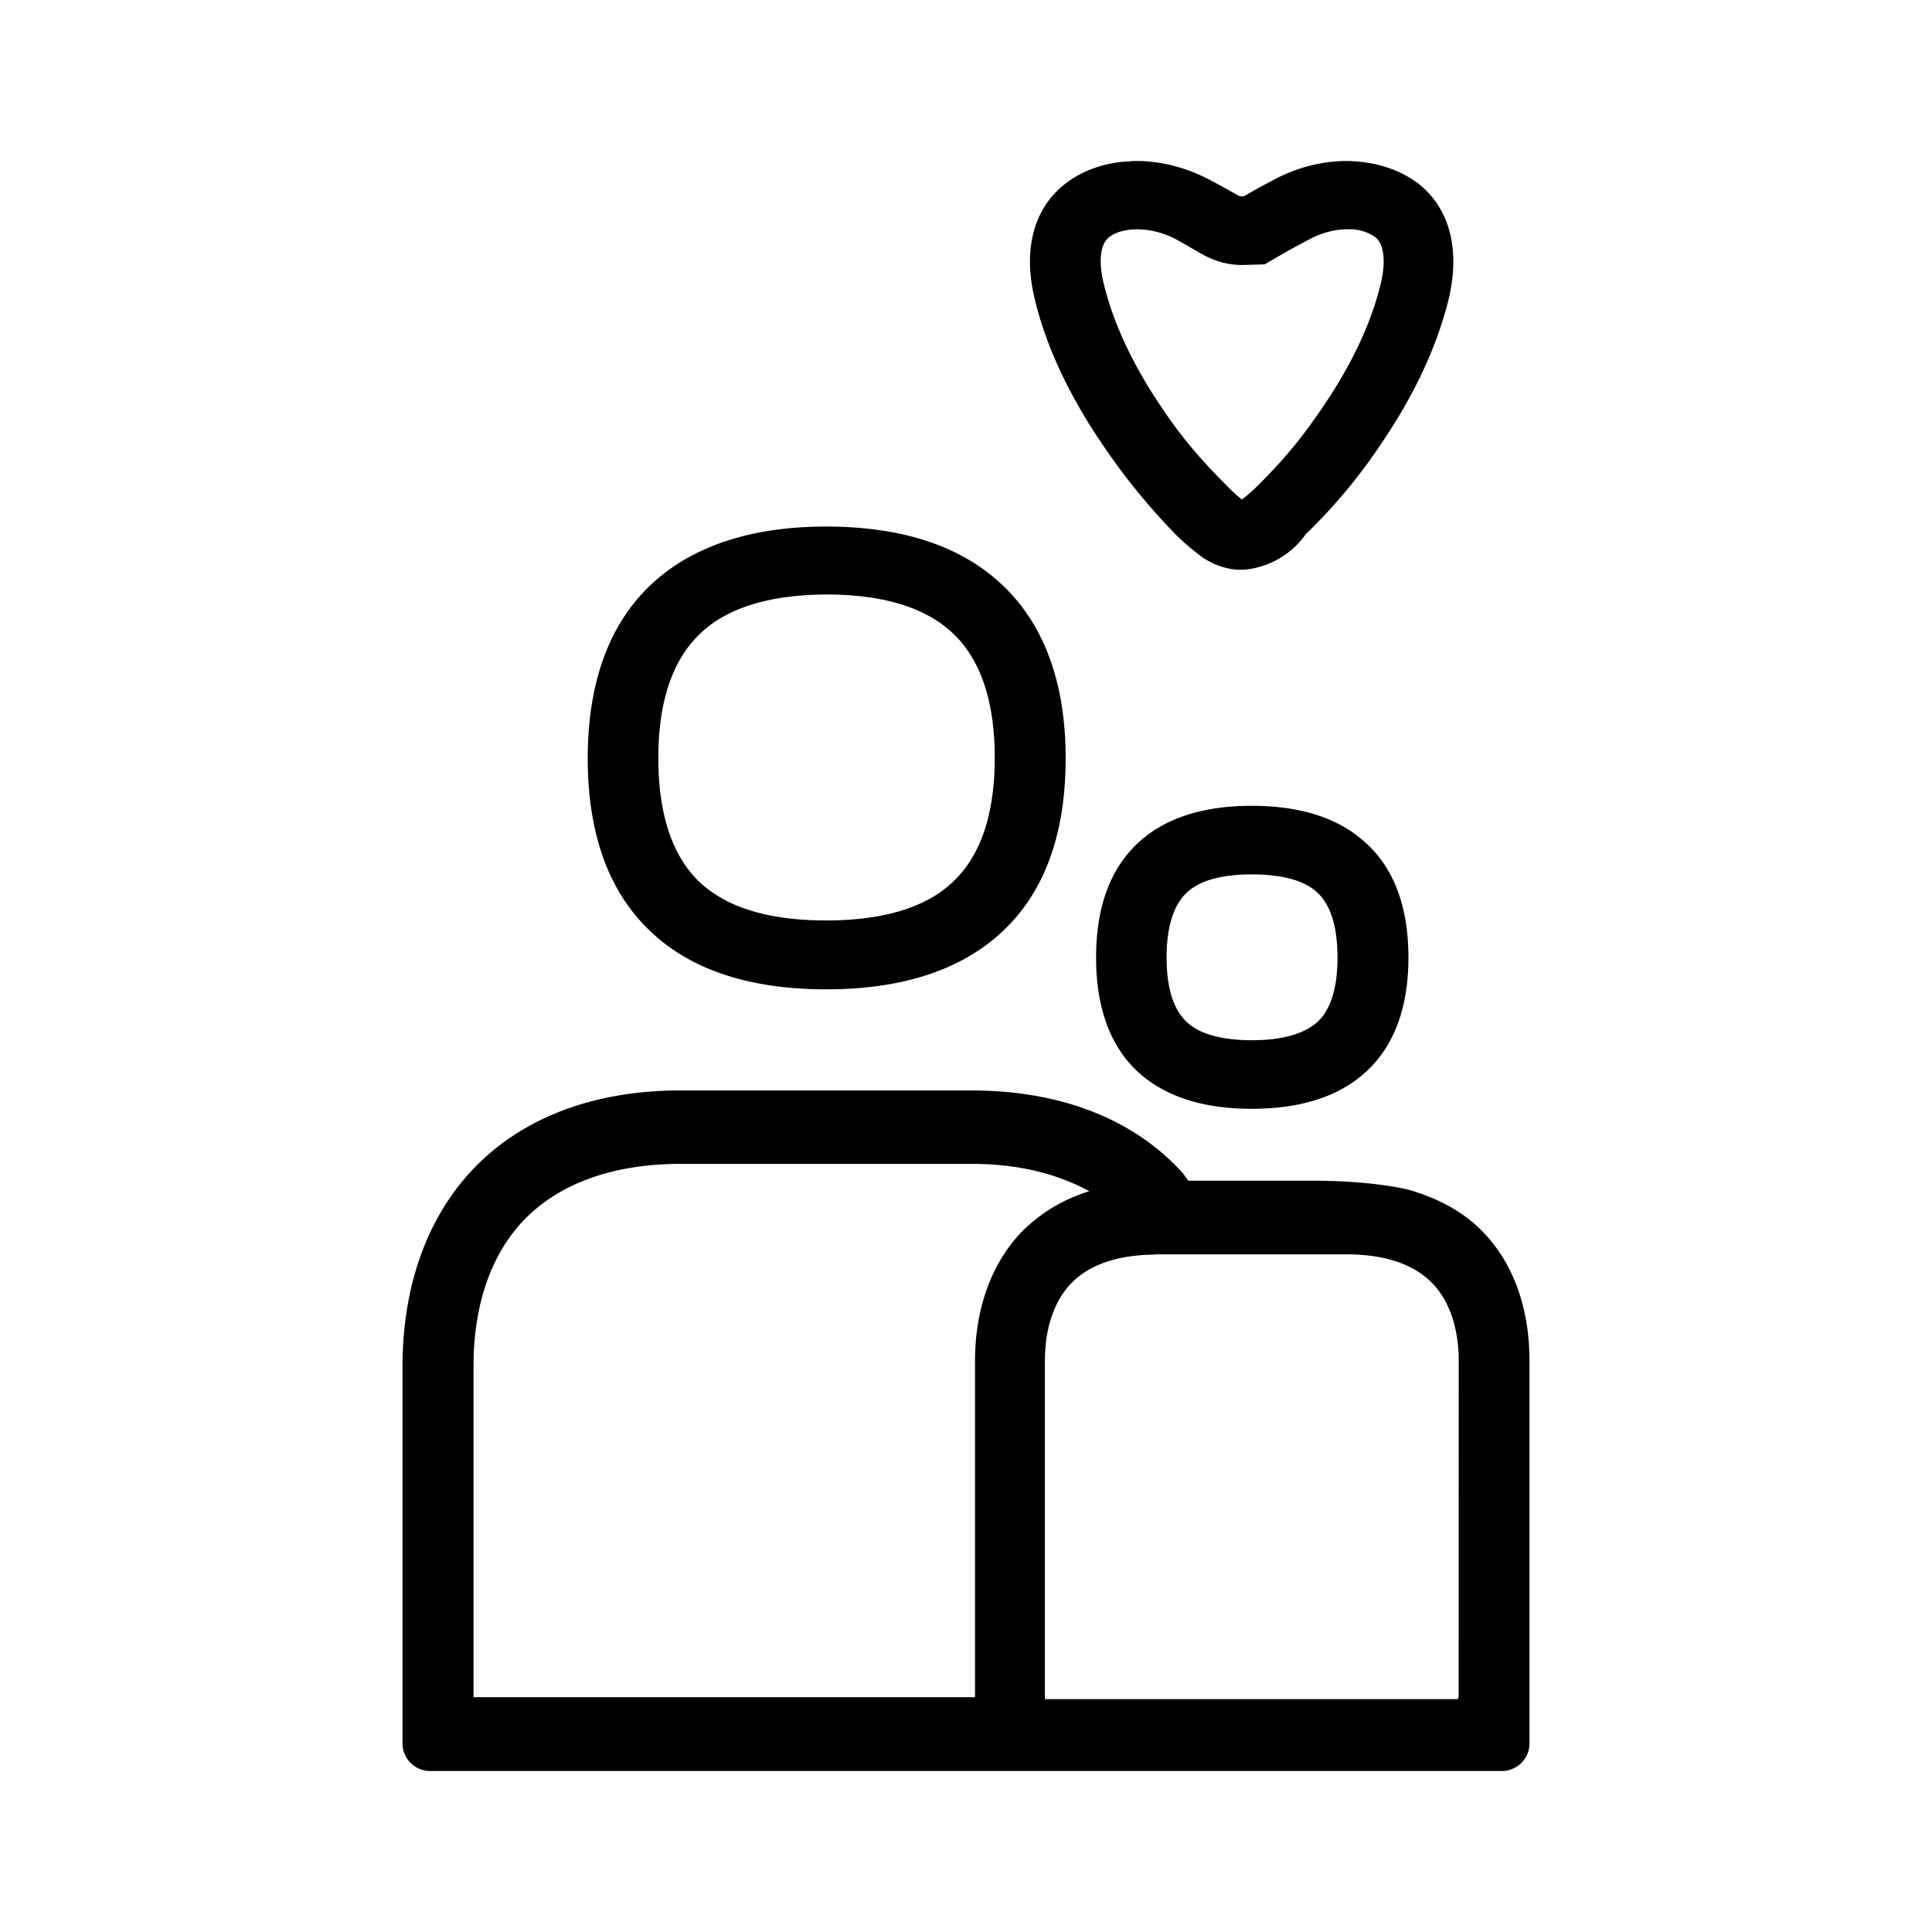 <svg xmlns="http://www.w3.org/2000/svg" width="24" height="24" fill="none"><path fill="#000" d="M13.776 2.948c-.156.128-.097.448-.063.584.113.464.34.96.674 1.465.278.42.493.676.876 1.06.063.064.122.116.164.148q.053-.039.112-.092l.036-.032.004-.004.03-.028c.379-.38.585-.636.863-1.052.337-.505.565-1 .678-1.465.034-.132.089-.456-.063-.584a.55.55 0 0 0-.307-.1h-.038c-.16 0-.333.044-.497.136-.106.056-.211.112-.329.18l-.206.12-.279.008c-.168 0-.328-.044-.471-.12q-.106-.059-.194-.11l-.143-.082a1.07 1.07 0 0 0-.497-.132c-.17.004-.283.044-.35.1m-.127 2.505c-.387-.584-.657-1.165-.792-1.725-.151-.608-.025-1.116.35-1.424.215-.18.514-.288.83-.3q.039-.005.084-.004c.308 0 .624.084.919.24q.094.05.195.106.074.042.154.086.02.007.038.008.02-.001.038-.008c.118-.072.232-.132.346-.192.295-.16.61-.24.922-.24q.04-.001.085.004c.32.016.615.124.83.3.37.312.492.816.345 1.424-.139.556-.404 1.14-.796 1.725a6.8 6.8 0 0 1-.973 1.18l-.004.004a1.053 1.053 0 0 1-.654.424 1 1 0 0 1-.11.016h-.088l-.026-.002a.893.893 0 0 1-.424-.166 3 3 0 0 1-.308-.264 8 8 0 0 1-.96-1.192M8.704 7.865q-.525.494-.526 1.552c0 .705.177 1.229.522 1.549q.507.468 1.563.468c.7 0 1.23-.156 1.567-.472.35-.324.527-.844.527-1.549 0-.704-.177-1.228-.527-1.552-.337-.316-.863-.476-1.567-.476-.7.004-1.226.164-1.559.48m1.56 4.425c-.936 0-1.67-.236-2.17-.708-.527-.488-.793-1.216-.793-2.16s.266-1.673.792-2.165c.506-.472 1.235-.716 2.17-.716q1.412.001 2.178.716c.527.492.797 1.22.797 2.164s-.266 1.673-.797 2.161c-.51.472-1.243.708-2.178.708m6.104.404c.164-.152.248-.424.248-.8q-.001-.57-.248-.804c-.16-.152-.438-.228-.818-.228-.374 0-.648.076-.808.228-.165.156-.249.428-.249.804q0 .565.249.8c.16.152.434.228.813.228.375 0 .649-.08.813-.228m-.818-2.684q.925 0 1.425.468c.35.32.522.8.522 1.416s-.173 1.092-.522 1.416q-.501.463-1.424.464c-.611 0-1.088-.156-1.42-.464-.341-.32-.514-.796-.514-1.416s.173-1.096.514-1.416c.328-.312.809-.468 1.42-.468M17.55 14.795c.35.107.662.28.894.532.367.392.556.94.556 1.584v4.737a.344.344 0 0 1-.337.352h.003H5.337A.344.344 0 0 1 5 21.648v-4.673c0-.98.295-1.82.847-2.42.607-.657 1.508-1.009 2.603-1.009h3.615c1.1 0 2.002.348 2.608 1.005.034.035.06.08.089.116h1.533c.678 0 1.12.085 1.256.127m.57 2.116c0-.28-.055-.672-.312-.952-.287-.312-.742-.376-1.075-.376h-2.367q-.009 0-.018.002l-.025.002c-.328.004-.754.072-1.032.372-.257.28-.312.672-.312.952v4.197h5.132v-.024l.008.004zm-5.452-1.584a2 2 0 0 1 .863-.528c-.396-.216-.884-.34-1.457-.34h-3.62c-.855 0-1.533.252-1.971.724-.396.428-.602 1.052-.602 1.788v4.113h6.23V16.91c0-.64.194-1.188.557-1.584"/></svg>